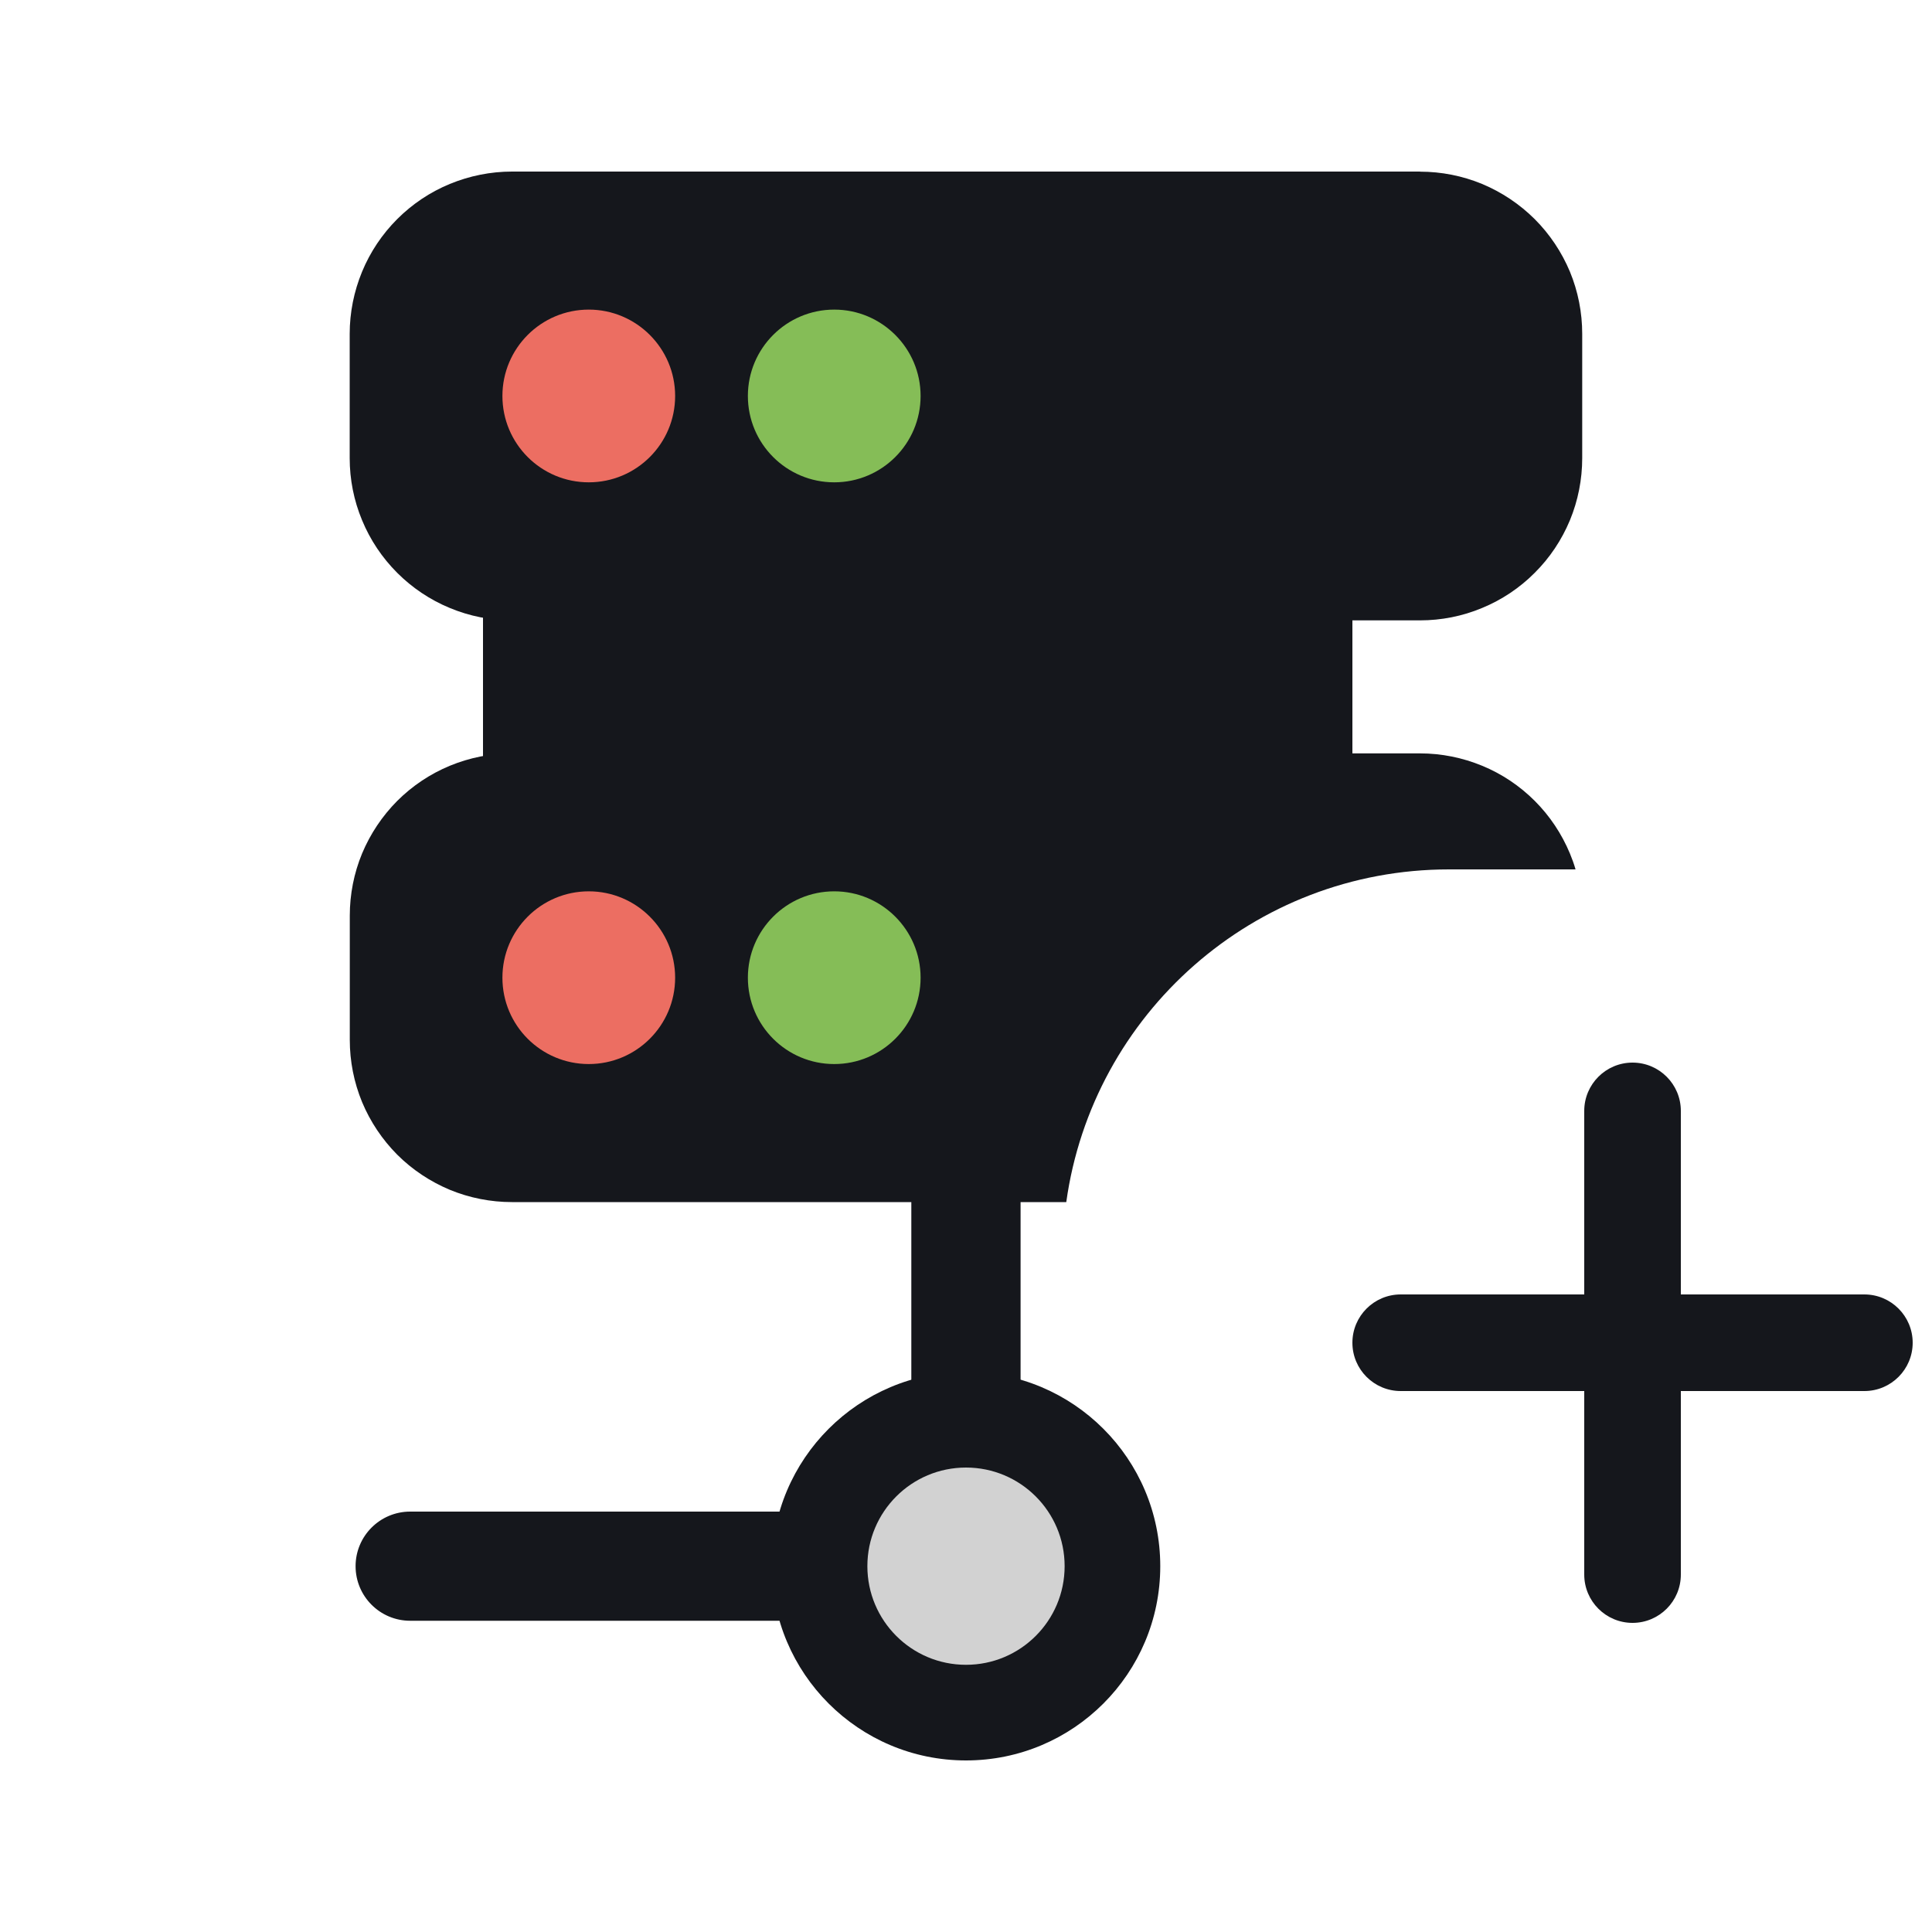 <svg width="20" height="20" viewBox="0 0 20 20" fill="none" xmlns="http://www.w3.org/2000/svg">
<path d="M9.434 11.016H10.565V14.981H9.434V11.016ZM3.681 16.213C3.681 15.901 3.934 15.648 4.246 15.648H10.754C10.901 15.652 11.041 15.713 11.144 15.818C11.247 15.924 11.304 16.066 11.304 16.213C11.304 16.36 11.247 16.502 11.144 16.608C11.041 16.713 10.901 16.774 10.754 16.778H4.246C3.934 16.778 3.681 16.525 3.681 16.213Z" fill="#15171C"/>
<path d="M10 18.224C11.111 18.224 12.011 17.324 12.011 16.213C12.011 15.102 11.111 14.202 10 14.202C8.89 14.202 7.989 15.102 7.989 16.213C7.989 17.324 8.89 18.224 10 18.224Z" fill="#15171C"/>
<path d="M10 17.234C10.564 17.234 11.021 16.777 11.021 16.213C11.021 15.649 10.564 15.192 10 15.192C9.436 15.192 8.979 15.649 8.979 16.213C8.979 16.777 9.436 17.234 10 17.234Z" fill="#D2D2D2"/>
<path d="M5 4H14V9H5V4Z" fill="#15171C"/>
<path d="M6.095 4.993C6.588 4.993 6.989 4.593 6.989 4.099C6.989 3.606 6.588 3.205 6.095 3.205C5.601 3.205 5.201 3.606 5.201 4.099C5.201 4.593 5.601 4.993 6.095 4.993Z" fill="#EC6E62"/>
<path d="M8.636 4.993C9.129 4.993 9.53 4.593 9.53 4.099C9.53 3.606 9.129 3.205 8.636 3.205C8.142 3.205 7.742 3.606 7.742 4.099C7.742 4.593 8.142 4.993 8.636 4.993Z" fill="#85BD57"/>
<path d="M6.095 11.015C6.588 11.015 6.989 10.615 6.989 10.121C6.989 9.628 6.588 9.227 6.095 9.227C5.601 9.227 5.201 9.628 5.201 10.121C5.201 10.615 5.601 11.015 6.095 11.015Z" fill="#EC6E62"/>
<path d="M8.636 11.015C9.129 11.015 9.53 10.615 9.53 10.121C9.53 9.628 9.129 9.227 8.636 9.227C8.142 9.227 7.742 9.628 7.742 10.121C7.742 10.615 8.142 11.015 8.636 11.015Z" fill="#85BD57"/>
<path fill-rule="evenodd" clip-rule="evenodd" d="M5.3 7.799H14.7C14.921 7.799 15.139 7.843 15.343 7.927C15.547 8.011 15.732 8.135 15.888 8.291C16.044 8.447 16.167 8.632 16.252 8.836C16.274 8.889 16.294 8.944 16.31 9H15C12.979 9 11.309 10.498 11.038 12.444H5.3C5.08 12.444 4.861 12.401 4.657 12.317C4.454 12.232 4.268 12.109 4.112 11.953C3.957 11.797 3.833 11.612 3.748 11.408C3.664 11.204 3.621 10.986 3.621 10.765V9.478C3.621 9.258 3.664 9.039 3.748 8.836C3.833 8.632 3.957 8.447 4.112 8.291C4.268 8.135 4.454 8.011 4.657 7.927C4.861 7.843 5.08 7.799 5.3 7.799ZM5.3 1.776H14.7L14.7 1.777C14.92 1.777 15.139 1.82 15.342 1.904C15.546 1.989 15.731 2.113 15.887 2.268C16.043 2.424 16.167 2.61 16.252 2.813C16.336 3.017 16.379 3.235 16.379 3.456V4.742C16.379 4.963 16.336 5.181 16.252 5.385C16.167 5.589 16.044 5.774 15.887 5.93C15.732 6.086 15.546 6.21 15.342 6.294C15.139 6.379 14.92 6.422 14.7 6.422H5.3C5.079 6.422 4.861 6.379 4.657 6.294C4.453 6.21 4.268 6.086 4.112 5.93C3.956 5.774 3.832 5.589 3.748 5.385C3.663 5.181 3.62 4.963 3.62 4.742V3.456C3.62 3.235 3.664 3.017 3.748 2.813C3.832 2.609 3.956 2.424 4.112 2.268C4.268 2.112 4.453 1.988 4.657 1.904C4.861 1.82 5.08 1.776 5.3 1.776Z" fill="#15171C"/>
<path d="M6.095 4.993C6.588 4.993 6.989 4.593 6.989 4.099C6.989 3.606 6.588 3.205 6.095 3.205C5.601 3.205 5.201 3.606 5.201 4.099C5.201 4.593 5.601 4.993 6.095 4.993Z" fill="#EC6E62"/>
<path d="M8.636 4.993C9.129 4.993 9.53 4.593 9.53 4.099C9.53 3.606 9.129 3.205 8.636 3.205C8.142 3.205 7.742 3.606 7.742 4.099C7.742 4.593 8.142 4.993 8.636 4.993Z" fill="#85BD57"/>
<path d="M6.095 11.015C6.588 11.015 6.989 10.615 6.989 10.121C6.989 9.628 6.588 9.227 6.095 9.227C5.601 9.227 5.201 9.628 5.201 10.121C5.201 10.615 5.601 11.015 6.095 11.015Z" fill="#EC6E62"/>
<path d="M8.636 11.015C9.129 11.015 9.53 10.615 9.53 10.121C9.53 9.628 9.129 9.227 8.636 9.227C8.142 9.227 7.742 9.628 7.742 10.121C7.742 10.615 8.142 11.015 8.636 11.015Z" fill="#85BD57"/>
<path fill-rule="evenodd" clip-rule="evenodd" d="M16.4 16.3C16.4 16.576 16.624 16.8 16.9 16.8C17.176 16.8 17.4 16.576 17.4 16.3V14.4H19.3C19.576 14.4 19.8 14.176 19.8 13.9C19.8 13.624 19.576 13.4 19.3 13.4H17.4V11.5C17.4 11.224 17.176 11 16.9 11C16.624 11 16.4 11.224 16.4 11.5V13.4H14.5C14.224 13.4 14 13.624 14 13.9C14 14.176 14.224 14.4 14.5 14.4H16.4V16.3Z" fill="#15171C"/>
</svg>
